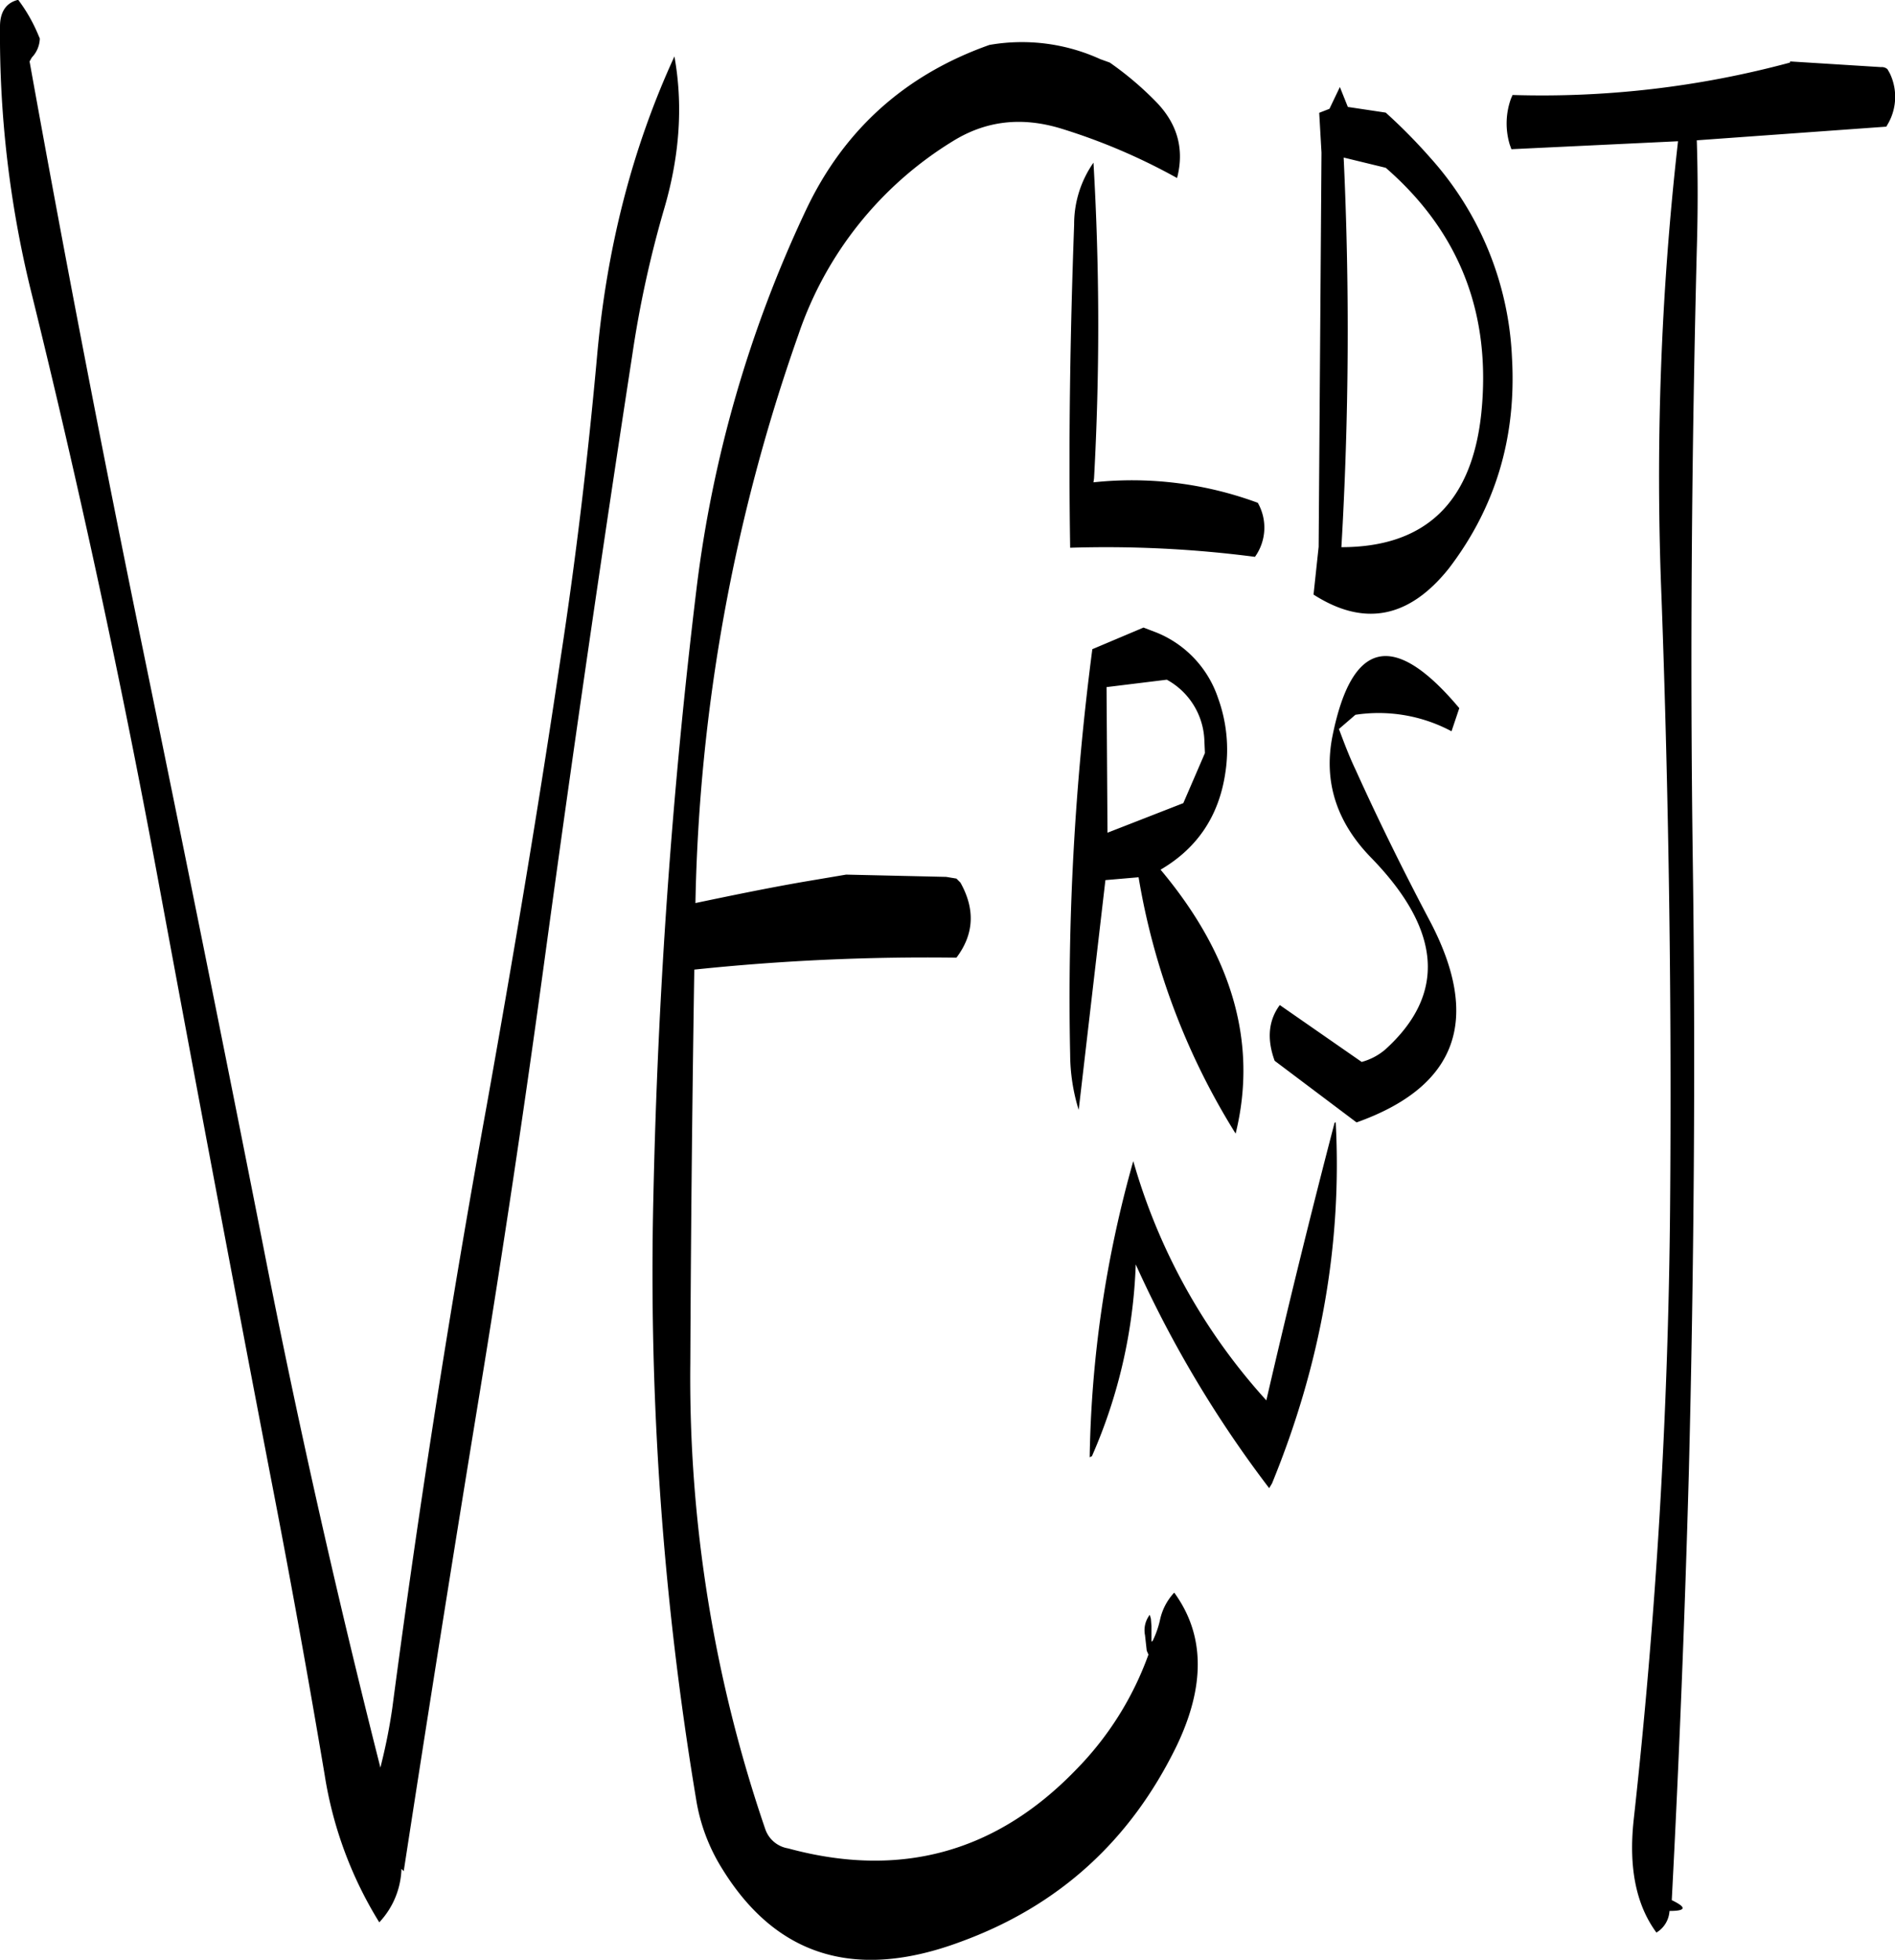 <svg id="Layer_1" data-name="Layer 1" xmlns="http://www.w3.org/2000/svg" viewBox="0 0 399.91 413.46"><defs><style>.cls-1{fill-rule:evenodd;}</style></defs><path class="cls-1" d="M334.68,289.92c-4.92,18.84-9.72,38.28-14.4,58.56A126.72,126.72,0,0,1,292.2,298,243.1,243.1,0,0,0,283,360.48l.48-.24a109.81,109.81,0,0,0,9.24-40.44A241.73,241.73,0,0,0,320.88,367l.6-1q15.48-37.8,13.44-76.2Zm-35.4-93.48a15.23,15.23,0,0,1,7.92,12.72l.12,2.76-4.56,10.56-16,6.24L286.56,198Zm-4.92-11L283.56,190a566.48,566.48,0,0,0-4.68,85.56,40.2,40.2,0,0,0,1.8,11.64l5.64-48.48,7-.6A147.86,147.86,0,0,0,313.8,292.2q7-28.44-15.84-55.68,11.7-6.84,13.68-20.52a31.88,31.88,0,0,0-1.56-15.72,22.67,22.67,0,0,0-13-13.8Zm-99-120.48c-8.88,19.32-14.28,40.32-16.32,63.24-1.92,21.24-4.44,42.48-7.68,63.6-4.68,31.56-10,63.12-15.6,94.44q-11.52,63.36-19.92,127.08a117.47,117.47,0,0,1-2.28,11.64l-.24,1C124.08,389.52,115.8,352.8,108.6,316Q96.18,253.14,83.28,190.44,70.5,128.34,59.28,66l.48-.84a6,6,0,0,0,1.68-4l-.36-.84A34.07,34.07,0,0,0,56.88,53c-2.52.6-3.84,2.52-3.84,5.64a226.29,226.29,0,0,0,6.48,55.56q15.3,61.92,26.88,124.44,11.7,63.18,23.76,126,6.12,31.5,11.4,62.88a83.62,83.62,0,0,0,11.52,31.08,17.22,17.22,0,0,0,4.68-11.28l.48.48q7.56-49.14,15.72-99,7.74-47.16,14.16-94.44,8.64-63.36,18.36-126.48a229.49,229.49,0,0,1,6.84-31.2C196.56,85.44,197.16,74.88,195.36,64.92ZM345.48,88.44q23.4,20.34,20.16,51.84c-2,18.84-11.88,28.2-29.52,28.2a783.18,783.18,0,0,0,.48-82.2ZM285.24,65.52a39.83,39.83,0,0,0-23.4-3c-17.64,6.24-30.6,17.76-38.64,34.68A260.69,260.69,0,0,0,200,177.48Q192.3,241,190.92,305.76a675.2,675.2,0,0,0,9,126.72,39.23,39.23,0,0,0,5.64,15q17.1,27.54,50.16,15.24c20.76-7.56,35.88-21.36,45.6-41.28,6.12-12.72,6-23.52-.48-32.4a12.14,12.14,0,0,0-3,5.76,19.53,19.53,0,0,1-1.56,4.44l-.24.12v-3.24l-.12-1.56-.24-.84a5.34,5.34,0,0,0-1,4.32l.36,3.24.36.84a66.89,66.89,0,0,1-15.24,24.24Q254.82,452.64,219.36,443a6.13,6.13,0,0,1-4.8-4,293.65,293.65,0,0,1-15.84-98.4q.18-41.4.84-83a470.57,470.57,0,0,1,55.32-2.52c3.72-4.92,4-10.2.84-15.84l-.84-.84-2.16-.36-21.12-.48-9.24,1.56c-7.56,1.32-15.12,2.88-22.56,4.44a381.23,381.23,0,0,1,21.72-119.88A76.7,76.7,0,0,1,254.16,82.8c7-4.32,14.52-5.16,22.8-2.64A127.31,127.31,0,0,1,301.44,90.6c1.56-6,.12-11.28-4.2-15.84a67.85,67.85,0,0,0-10-8.52Zm-5.52,34.92c-.84,22.92-1.2,45.6-.84,68.16a243.4,243.4,0,0,1,39,1.92,10.6,10.6,0,0,0,.6-11.4,76.56,76.56,0,0,0-34.68-4.32l.12-.84a586.72,586.72,0,0,0-.12-66.6A22.6,22.6,0,0,0,279.72,100.44Zm92.4,28.08a67.44,67.44,0,0,0-17.28-42.24,116,116,0,0,0-9.36-9.48l-8-1.2-1.68-4.2L333.6,76l-2.16.84.48,8.4-.6,83.16-1.08,10.08c10.68,6.84,20.16,5,28.56-5.52C368.64,160.08,373.08,145.32,372.12,128.52ZM361,202.44c-13.8-16.44-22.68-14.4-26.76,5.88-1.92,9.6.84,18.24,8.28,25.8q22.14,22.86,2.88,40.32a12.77,12.77,0,0,1-5,2.64l-17.28-12c-2.4,3.24-2.76,7.2-1.08,11.76l17.28,13q31.86-11.34,15.48-42.48c-5.52-10.44-10.8-21.12-15.72-32-1.32-2.76-2.4-5.64-3.48-8.52l3.48-3a32.63,32.63,0,0,1,20.28,3.48ZM450,67.2,430.8,66v.24a201.18,201.18,0,0,1-58.56,6.84l-.36.84a15.46,15.46,0,0,0-.24,9.6l.36,1,35.16-1.68a628.47,628.47,0,0,0-3.48,96.36c1.56,42.84,2.16,85.92,1.8,129A1276.61,1276.61,0,0,1,397.8,437c-1.08,10,.48,17.88,4.8,23.76a5.68,5.68,0,0,0,2.76-4.56c3.48,0,3.72-.72.48-2.28q2.34-44.82,3.6-90c1.08-43,1.44-86,.84-129.12s-.24-86.16.84-129c.24-8,.24-15.72,0-23.16l40-2.88.48-.84a11.43,11.43,0,0,0,.24-10.44l-.48-.84A1.8,1.8,0,0,0,450,67.2Z" transform="translate(-53.04 -53.04)"/></svg>